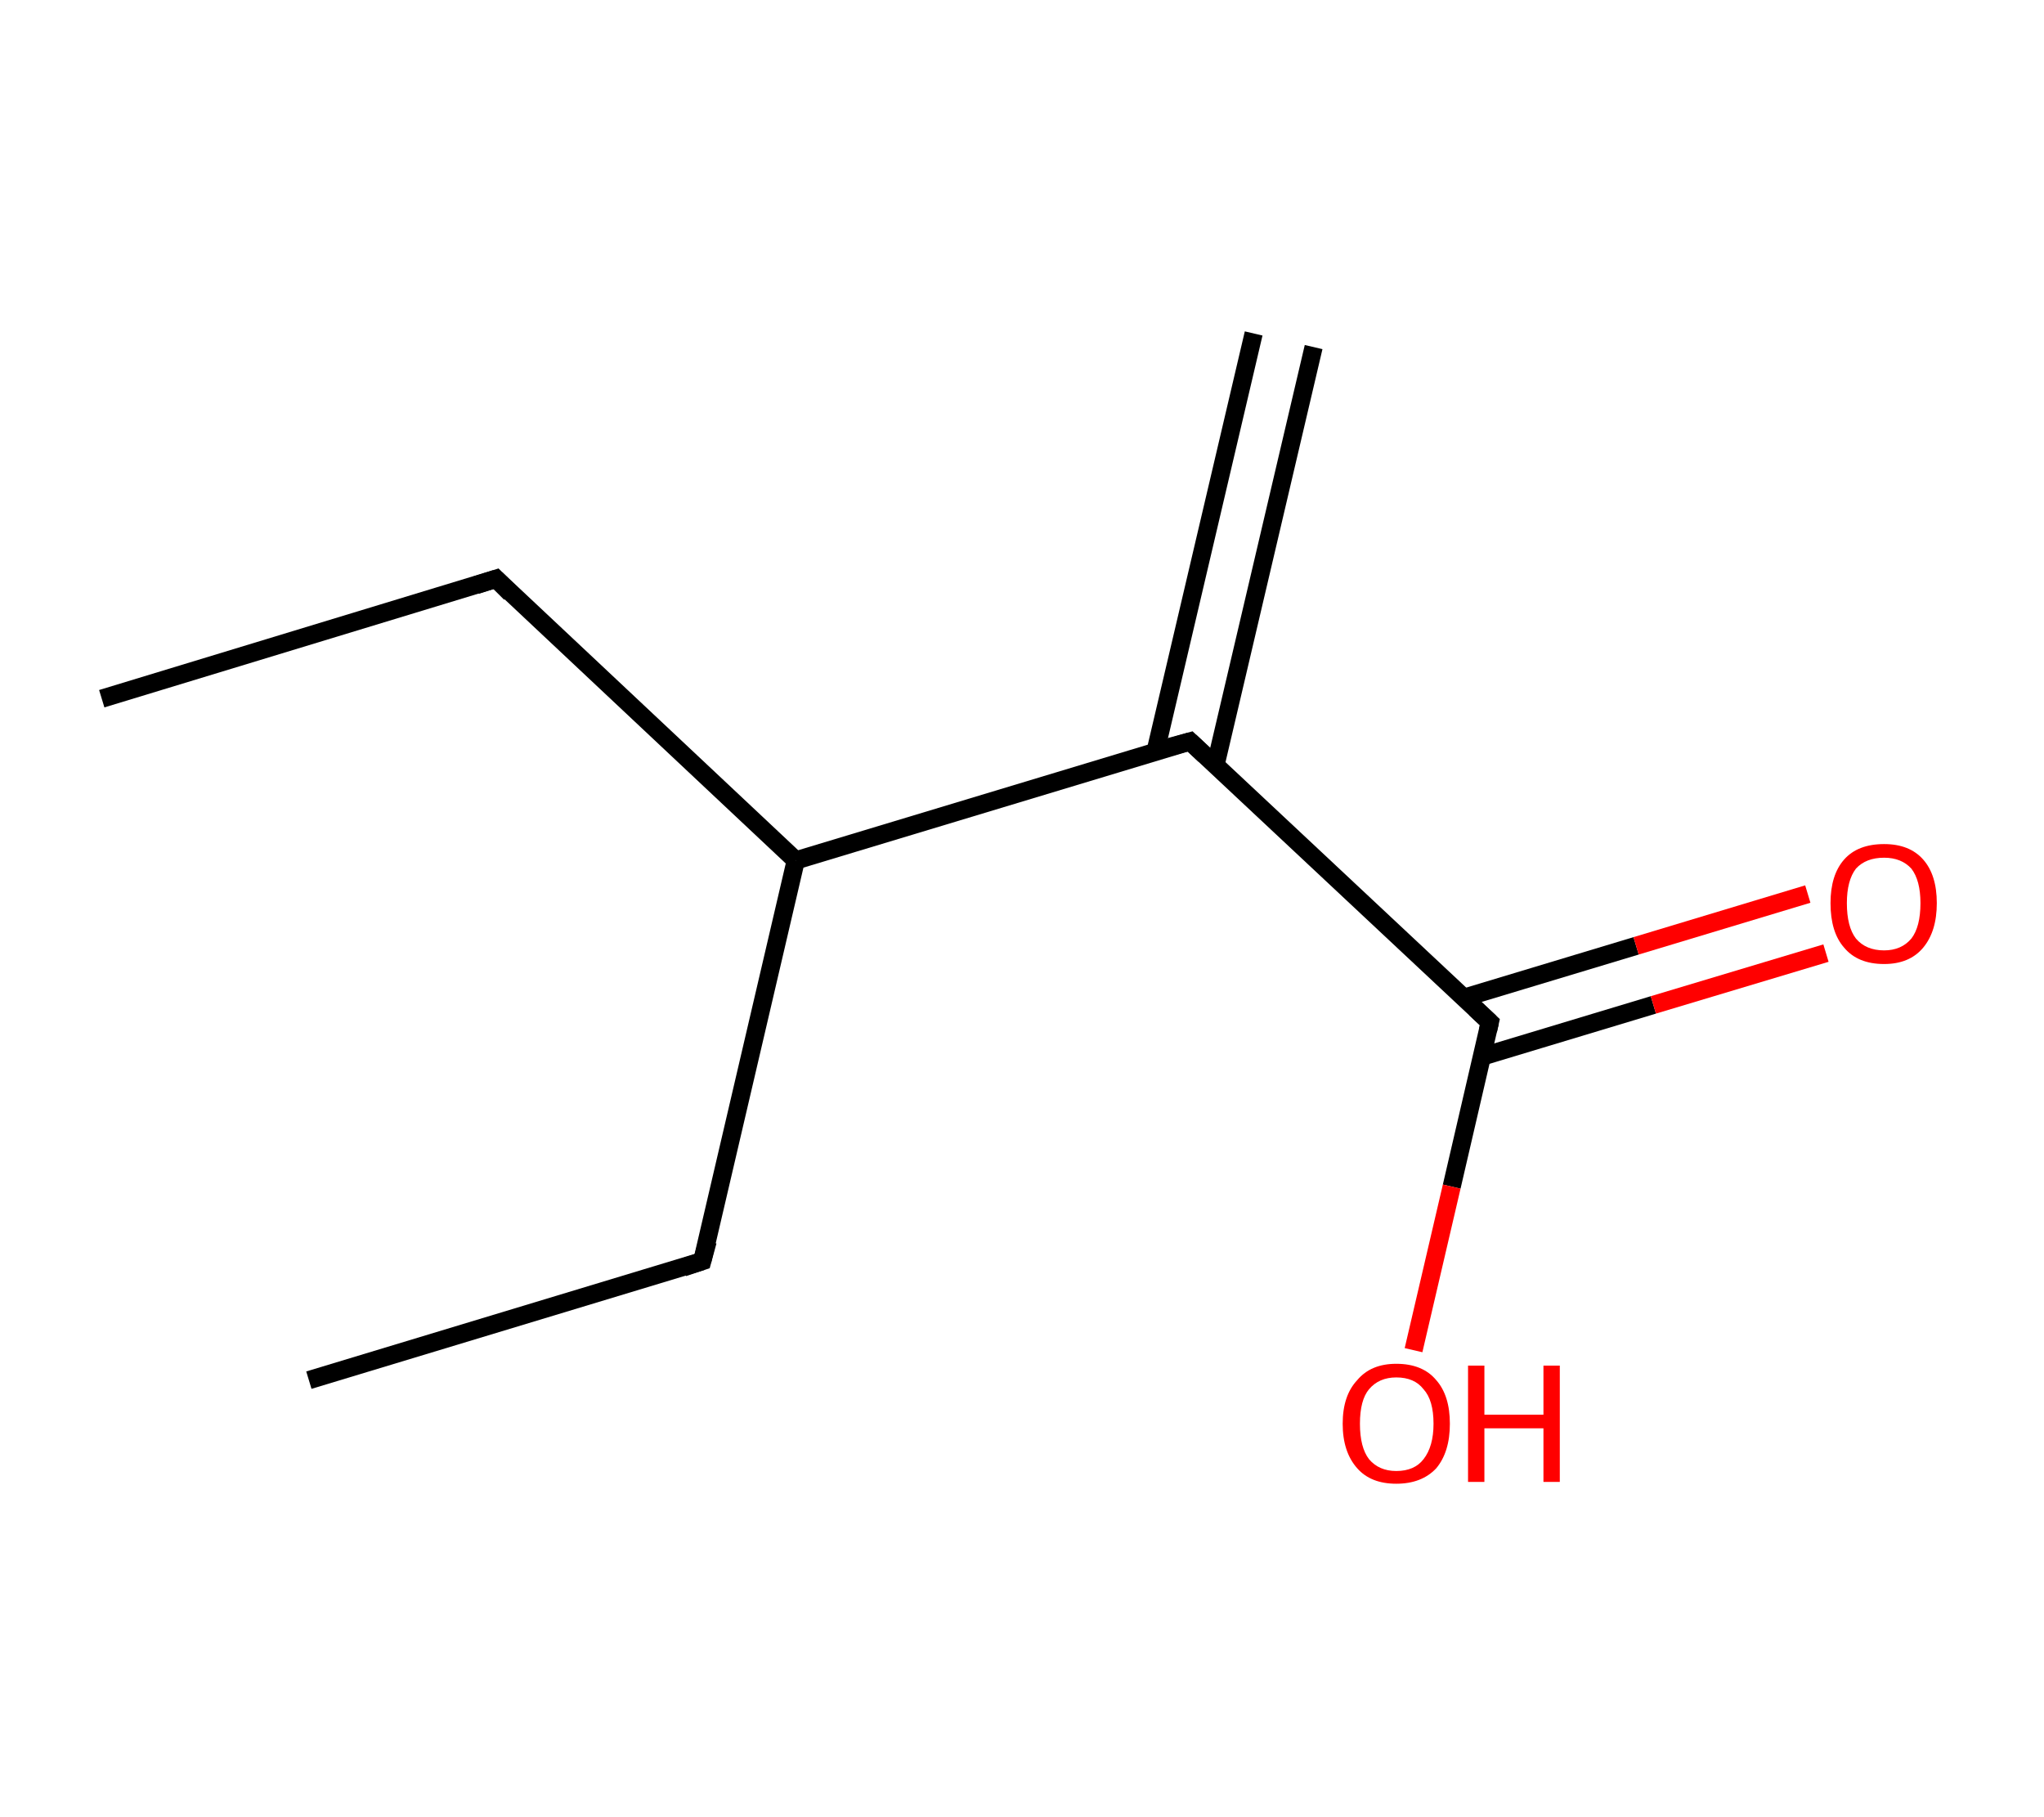 <?xml version='1.0' encoding='ASCII' standalone='yes'?>
<svg xmlns="http://www.w3.org/2000/svg" xmlns:rdkit="http://www.rdkit.org/xml" xmlns:xlink="http://www.w3.org/1999/xlink" version="1.1" baseProfile="full" xml:space="preserve" width="225px" height="200px" viewBox="0 0 225 200">
<!-- END OF HEADER -->
<rect style="opacity:1.0;fill:#FFFFFF;stroke:none" width="225.0" height="200.0" x="0.0" y="0.0"> </rect>
<path class="bond-0 atom-0 atom-1" d="M 144.6,38.2 L 133.8,84.2" style="fill:none;fill-rule:evenodd;stroke:#000000;stroke-width:2.0px;stroke-linecap:butt;stroke-linejoin:miter;stroke-opacity:1"/>
<path class="bond-0 atom-0 atom-1" d="M 138.0,36.7 L 127.2,82.7" style="fill:none;fill-rule:evenodd;stroke:#000000;stroke-width:2.0px;stroke-linecap:butt;stroke-linejoin:miter;stroke-opacity:1"/>
<path class="bond-1 atom-1 atom-2" d="M 131.0,81.6 L 164.0,112.5" style="fill:none;fill-rule:evenodd;stroke:#000000;stroke-width:2.0px;stroke-linecap:butt;stroke-linejoin:miter;stroke-opacity:1"/>
<path class="bond-2 atom-2 atom-3" d="M 163.1,116.3 L 182.0,110.6" style="fill:none;fill-rule:evenodd;stroke:#000000;stroke-width:2.0px;stroke-linecap:butt;stroke-linejoin:miter;stroke-opacity:1"/>
<path class="bond-2 atom-2 atom-3" d="M 182.0,110.6 L 201.0,104.9" style="fill:none;fill-rule:evenodd;stroke:#FF0000;stroke-width:2.0px;stroke-linecap:butt;stroke-linejoin:miter;stroke-opacity:1"/>
<path class="bond-2 atom-2 atom-3" d="M 161.2,109.8 L 180.1,104.1" style="fill:none;fill-rule:evenodd;stroke:#000000;stroke-width:2.0px;stroke-linecap:butt;stroke-linejoin:miter;stroke-opacity:1"/>
<path class="bond-2 atom-2 atom-3" d="M 180.1,104.1 L 199.0,98.4" style="fill:none;fill-rule:evenodd;stroke:#FF0000;stroke-width:2.0px;stroke-linecap:butt;stroke-linejoin:miter;stroke-opacity:1"/>
<path class="bond-3 atom-2 atom-4" d="M 164.0,112.5 L 159.8,130.6" style="fill:none;fill-rule:evenodd;stroke:#000000;stroke-width:2.0px;stroke-linecap:butt;stroke-linejoin:miter;stroke-opacity:1"/>
<path class="bond-3 atom-2 atom-4" d="M 159.8,130.6 L 155.6,148.6" style="fill:none;fill-rule:evenodd;stroke:#FF0000;stroke-width:2.0px;stroke-linecap:butt;stroke-linejoin:miter;stroke-opacity:1"/>
<path class="bond-4 atom-1 atom-5" d="M 131.0,81.6 L 87.6,94.7" style="fill:none;fill-rule:evenodd;stroke:#000000;stroke-width:2.0px;stroke-linecap:butt;stroke-linejoin:miter;stroke-opacity:1"/>
<path class="bond-5 atom-5 atom-6" d="M 87.6,94.7 L 77.3,138.8" style="fill:none;fill-rule:evenodd;stroke:#000000;stroke-width:2.0px;stroke-linecap:butt;stroke-linejoin:miter;stroke-opacity:1"/>
<path class="bond-6 atom-6 atom-7" d="M 77.3,138.8 L 34.0,151.9" style="fill:none;fill-rule:evenodd;stroke:#000000;stroke-width:2.0px;stroke-linecap:butt;stroke-linejoin:miter;stroke-opacity:1"/>
<path class="bond-7 atom-5 atom-8" d="M 87.6,94.7 L 54.6,63.7" style="fill:none;fill-rule:evenodd;stroke:#000000;stroke-width:2.0px;stroke-linecap:butt;stroke-linejoin:miter;stroke-opacity:1"/>
<path class="bond-8 atom-8 atom-9" d="M 54.6,63.7 L 11.2,76.9" style="fill:none;fill-rule:evenodd;stroke:#000000;stroke-width:2.0px;stroke-linecap:butt;stroke-linejoin:miter;stroke-opacity:1"/>
<path d="M 132.6,83.1 L 131.0,81.6 L 128.8,82.2" style="fill:none;stroke:#000000;stroke-width:2.0px;stroke-linecap:butt;stroke-linejoin:miter;stroke-opacity:1;"/>
<path d="M 162.4,111.0 L 164.0,112.5 L 163.8,113.4" style="fill:none;stroke:#000000;stroke-width:2.0px;stroke-linecap:butt;stroke-linejoin:miter;stroke-opacity:1;"/>
<path d="M 77.9,136.6 L 77.3,138.8 L 75.2,139.5" style="fill:none;stroke:#000000;stroke-width:2.0px;stroke-linecap:butt;stroke-linejoin:miter;stroke-opacity:1;"/>
<path d="M 56.2,65.3 L 54.6,63.7 L 52.4,64.4" style="fill:none;stroke:#000000;stroke-width:2.0px;stroke-linecap:butt;stroke-linejoin:miter;stroke-opacity:1;"/>
<path class="atom-3" d="M 201.5 99.4 Q 201.5 96.3, 203.0 94.6 Q 204.5 92.9, 207.4 92.9 Q 210.2 92.9, 211.7 94.6 Q 213.2 96.3, 213.2 99.4 Q 213.2 102.5, 211.7 104.3 Q 210.2 106.1, 207.4 106.1 Q 204.5 106.1, 203.0 104.3 Q 201.5 102.6, 201.5 99.4 M 207.4 104.6 Q 209.3 104.6, 210.4 103.3 Q 211.4 102.0, 211.4 99.4 Q 211.4 96.9, 210.4 95.6 Q 209.3 94.4, 207.4 94.4 Q 205.4 94.4, 204.3 95.6 Q 203.3 96.9, 203.3 99.4 Q 203.3 102.0, 204.3 103.3 Q 205.4 104.6, 207.4 104.6 " fill="#FF0000"/>
<path class="atom-4" d="M 147.8 156.7 Q 147.8 153.6, 149.4 151.9 Q 150.9 150.1, 153.7 150.1 Q 156.6 150.1, 158.1 151.9 Q 159.6 153.6, 159.6 156.7 Q 159.6 159.8, 158.1 161.6 Q 156.5 163.3, 153.7 163.3 Q 150.9 163.3, 149.4 161.6 Q 147.8 159.8, 147.8 156.7 M 153.7 161.9 Q 155.7 161.9, 156.7 160.6 Q 157.8 159.2, 157.8 156.7 Q 157.8 154.1, 156.7 152.9 Q 155.7 151.6, 153.7 151.6 Q 151.8 151.6, 150.7 152.9 Q 149.7 154.1, 149.7 156.7 Q 149.7 159.3, 150.7 160.6 Q 151.8 161.9, 153.7 161.9 " fill="#FF0000"/>
<path class="atom-4" d="M 161.6 150.3 L 163.4 150.3 L 163.4 155.7 L 169.9 155.7 L 169.9 150.3 L 171.7 150.3 L 171.7 163.1 L 169.9 163.1 L 169.9 157.2 L 163.4 157.2 L 163.4 163.1 L 161.6 163.1 L 161.6 150.3 " fill="#FF0000"/>
</svg>
